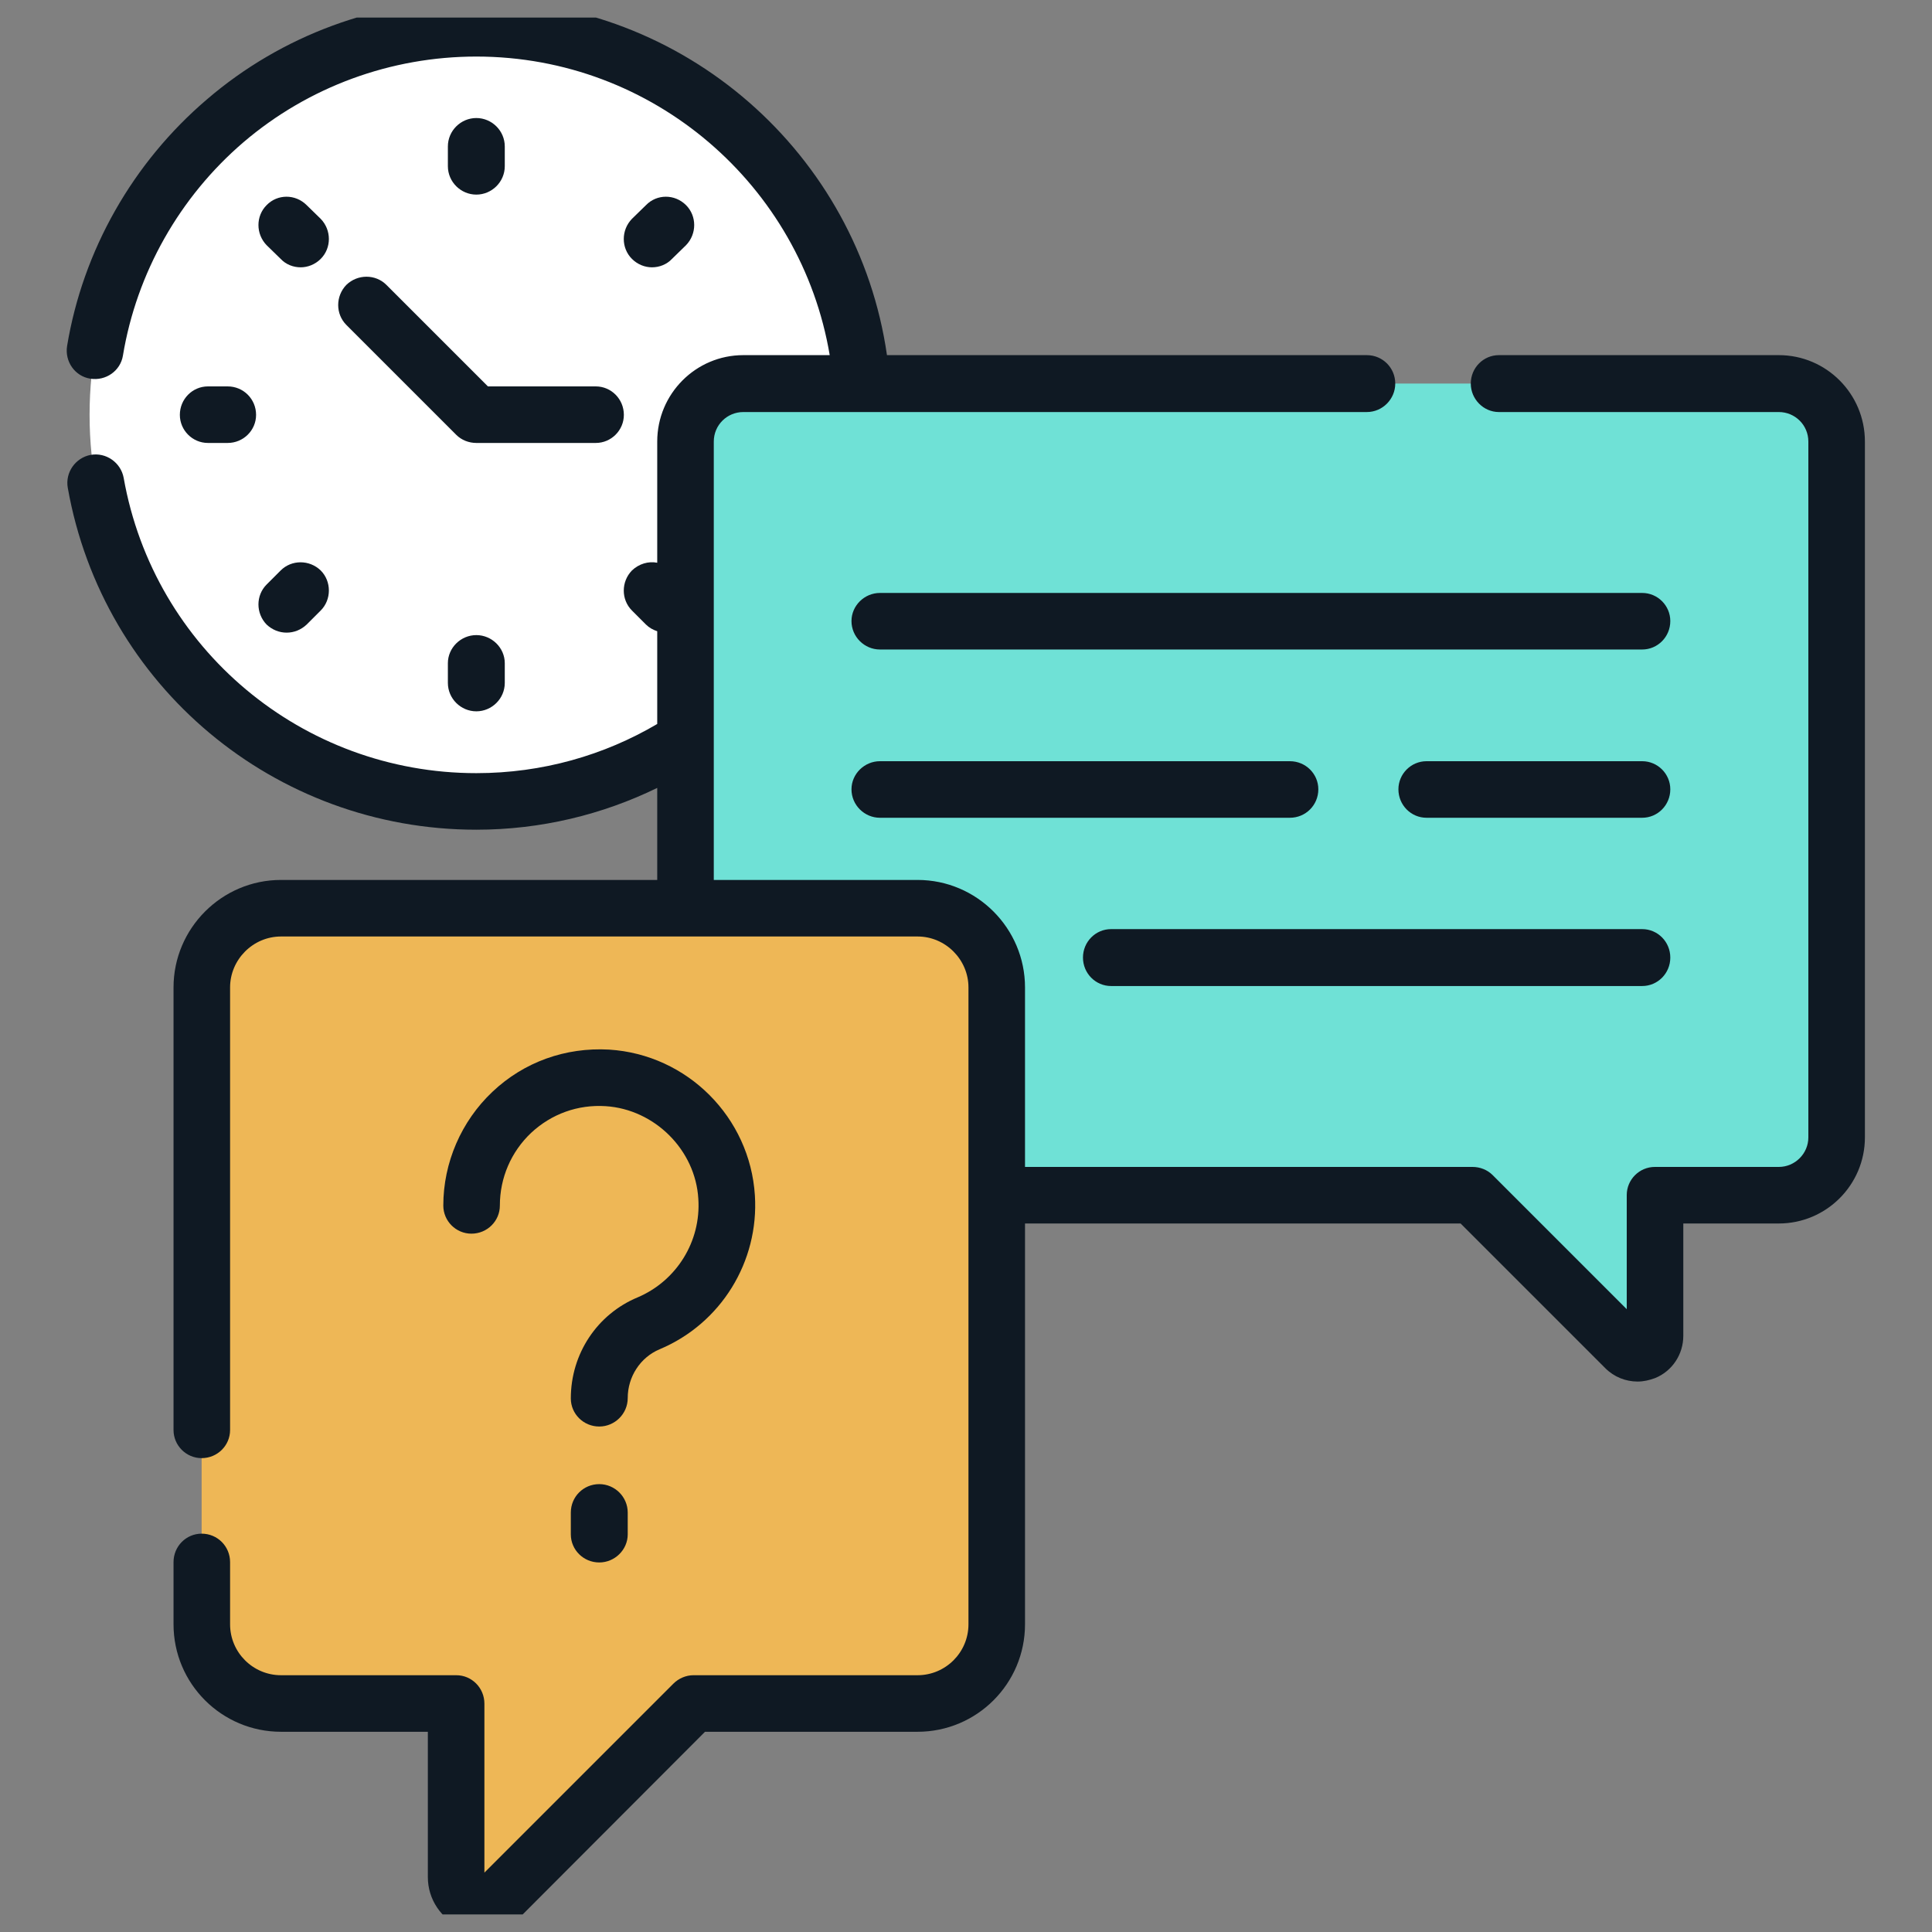 <svg width="55" height="55" viewBox="0 0 55 55" fill="none" xmlns="http://www.w3.org/2000/svg" xmlns:xlink="http://www.w3.org/1999/xlink">
	
	<rect x="0" y="0" width="55" height="55" fill="#808080" stroke="none"/>
	
	<defs>
		<clipPath id="clip21_5">
			<rect id="fi_7928679" rx="0" width="54" height="54" transform="translate(0.5 0.5)" fill="white" fill-opacity="0"/>
		</clipPath>
	</defs>
	<rect id="fi_7928679" rx="0" width="54" height="54" transform="translate(0.5 0.5)" fill="#FFFFFF" fill-opacity="0"/>
	<g clip-path="url(#clip21_5)">
		<path id="Vector" d="M19.51 12.57C19.51 11.66 20.25 10.92 21.16 10.92L24.53 10.92C24.08 5.26 19.34 0.8 13.56 0.8C7.48 0.8 2.55 5.73 2.55 11.81C2.55 17.89 7.48 22.81 13.56 22.81C15.75 22.81 17.8 22.17 19.51 21.07L19.51 12.57Z" fill="#FFFFFF" fill-opacity="1" fill-rule="nonzero"/>
		<path id="Vector" d="M20.09 11.31C20.38 11.07 20.75 10.92 21.16 10.92L24.53 10.92C24.08 5.26 19.34 0.8 13.56 0.8C12.8 0.8 12.05 0.88 11.33 1.03C16.18 2.03 19.87 6.22 20.09 11.31Z" fill="#FFFFFF" fill-opacity="1" fill-rule="nonzero"/>
		<path id="Vector" d="M19.51 15.37C18.27 19.02 15.16 21.8 11.33 22.59C12.05 22.74 12.8 22.81 13.56 22.81C15.75 22.81 17.8 22.17 19.51 21.07L19.51 15.37Z" fill="#FFFFFF" fill-opacity="1" fill-rule="nonzero"/>
		<path id="Vector" d="M50.64 10.92L21.16 10.92C20.25 10.92 19.51 11.66 19.51 12.57L19.51 25.86L26.12 25.86C27.37 25.86 28.38 26.87 28.38 28.11L28.38 34.02L41.92 34.02L46.27 38.38C46.58 38.69 47.11 38.47 47.11 38.03L47.11 34.02L50.64 34.02C51.55 34.02 52.29 33.29 52.29 32.38L52.29 12.57C52.29 11.66 51.55 10.92 50.64 10.92Z" fill="#6FE1D6" fill-opacity="1" fill-rule="nonzero"/>
		<path id="Vector" d="M50.64 10.92L43.39 10.92C44.3 10.92 45.04 11.66 45.04 12.57L45.04 32.38C45.04 33.29 44.3 34.02 43.39 34.02L41.92 34.02L46.27 38.38C46.58 38.69 47.11 38.47 47.11 38.03L47.11 34.02L50.64 34.02C51.55 34.02 52.29 33.29 52.29 32.38L52.29 12.57C52.29 11.66 51.55 10.92 50.64 10.92Z" fill="#6FE1D6" fill-opacity="1" fill-rule="nonzero"/>
		<path id="Vector" d="M26.12 25.86L8 25.86C6.75 25.86 5.74 26.87 5.74 28.11L5.74 46.24C5.74 47.49 6.75 48.5 8 48.5L12.99 48.5L12.99 53.44C12.99 54.11 13.8 54.44 14.27 53.97L19.74 48.5L26.12 48.5C27.37 48.5 28.38 47.49 28.38 46.24L28.38 28.11C28.38 26.87 27.37 25.86 26.12 25.86Z" fill="#EEB756" fill-opacity="1" fill-rule="nonzero"/>
		<path id="Vector" d="M26.12 25.86L21.19 25.86C22.44 25.86 23.45 26.87 23.45 28.11L23.45 46.24C23.45 47.49 22.44 48.5 21.19 48.5L26.12 48.5C27.37 48.5 28.38 47.49 28.38 46.24L28.38 28.11C28.38 26.87 27.37 25.86 26.12 25.86Z" fill="#EEB756" fill-opacity="1" fill-rule="nonzero"/>
		<path id="Vector" d="M9.86 8.11C9.55 8.43 9.55 8.94 9.86 9.25L12.99 12.38C13.14 12.53 13.35 12.61 13.56 12.61L16.96 12.61C17.4 12.61 17.76 12.25 17.76 11.81C17.76 11.36 17.4 11 16.96 11L13.89 11L11 8.11C10.69 7.8 10.18 7.8 9.86 8.11Z" fill="#0F1923" fill-opacity="1" fill-rule="nonzero"/>
		<path id="Vector" d="M12.75 18.88L12.75 19.44C12.75 19.89 13.12 20.25 13.56 20.25C14 20.25 14.37 19.89 14.37 19.44L14.37 18.88C14.37 18.44 14 18.08 13.56 18.08C13.12 18.08 12.75 18.44 12.75 18.88Z" fill="#0F1923" fill-opacity="1" fill-rule="nonzero"/>
		<path id="Vector" d="M14.37 4.73L14.37 4.17C14.37 3.72 14 3.36 13.56 3.36C13.12 3.36 12.75 3.72 12.75 4.17L12.75 4.73C12.75 5.18 13.12 5.54 13.56 5.54C14 5.54 14.37 5.18 14.37 4.73Z" fill="#0F1923" fill-opacity="1" fill-rule="nonzero"/>
		<path id="Vector" d="M6.48 12.61C6.93 12.61 7.29 12.25 7.29 11.81C7.29 11.36 6.93 11 6.48 11L5.92 11C5.48 11 5.12 11.36 5.12 11.81C5.12 12.25 5.48 12.61 5.92 12.61L6.48 12.61Z" fill="#0F1923" fill-opacity="1" fill-rule="nonzero"/>
		<path id="Vector" d="M18.56 7.61C18.77 7.61 18.98 7.53 19.13 7.37L19.53 6.98C19.84 6.66 19.84 6.15 19.53 5.84C19.21 5.52 18.7 5.52 18.39 5.84L17.99 6.23C17.68 6.55 17.68 7.06 17.99 7.37C18.15 7.53 18.36 7.61 18.56 7.61Z" fill="#0F1923" fill-opacity="1" fill-rule="nonzero"/>
		<path id="Vector" d="M7.59 17.78C7.75 17.93 7.95 18.01 8.16 18.01C8.37 18.01 8.57 17.93 8.73 17.78L9.13 17.38C9.44 17.07 9.44 16.55 9.13 16.24C8.81 15.93 8.3 15.93 7.99 16.24L7.59 16.64C7.28 16.95 7.28 17.46 7.59 17.78Z" fill="#0F1923" fill-opacity="1" fill-rule="nonzero"/>
		<path id="Vector" d="M7.99 7.37C8.14 7.53 8.35 7.61 8.56 7.61C8.76 7.61 8.97 7.53 9.13 7.37C9.44 7.06 9.44 6.55 9.13 6.23L8.73 5.84C8.41 5.52 7.9 5.52 7.59 5.84C7.28 6.15 7.28 6.66 7.59 6.98L7.99 7.37Z" fill="#0F1923" fill-opacity="1" fill-rule="nonzero"/>
		<path id="Vector" d="M50.64 10.11L42.67 10.11C42.23 10.11 41.87 10.47 41.87 10.92C41.87 11.36 42.23 11.73 42.67 11.73L50.64 11.73C51.1 11.73 51.48 12.1 51.48 12.57L51.48 32.38C51.48 32.84 51.1 33.22 50.64 33.22L47.11 33.22C46.67 33.22 46.31 33.58 46.31 34.02L46.31 37.27L42.49 33.45C42.34 33.3 42.13 33.22 41.92 33.22L29.18 33.22L29.18 28.11C29.18 26.43 27.81 25.05 26.12 25.05L20.32 25.05L20.32 12.57C20.32 12.1 20.7 11.73 21.16 11.73L38.91 11.73C39.36 11.73 39.72 11.36 39.72 10.92C39.72 10.47 39.36 10.11 38.91 10.11L25.25 10.11C24.43 4.4 19.5 0 13.56 0C10.75 0 8.02 1 5.89 2.83C3.78 4.63 2.36 7.13 1.91 9.85C1.84 10.29 2.13 10.71 2.57 10.78C3.01 10.85 3.43 10.56 3.5 10.12C3.89 7.77 5.11 5.61 6.93 4.05C8.78 2.47 11.13 1.61 13.56 1.61C18.61 1.61 22.81 5.29 23.62 10.11L21.16 10.11C19.81 10.11 18.71 11.21 18.71 12.57L18.71 16.02C18.46 15.97 18.19 16.05 17.99 16.24C17.68 16.56 17.68 17.07 17.99 17.38L18.39 17.78C18.48 17.87 18.59 17.93 18.71 17.97L18.71 20.61C17.2 21.5 15.44 22.01 13.56 22.01C8.61 22.01 4.38 18.47 3.52 13.6C3.44 13.17 3.02 12.87 2.58 12.95C2.15 13.03 1.85 13.45 1.93 13.89C2.93 19.53 7.82 23.62 13.56 23.62C15.4 23.62 17.15 23.19 18.71 22.43L18.71 25.05L8 25.05C6.31 25.05 4.94 26.43 4.94 28.11L4.94 40.71C4.94 41.15 5.3 41.51 5.74 41.51C6.19 41.51 6.55 41.15 6.55 40.71L6.55 28.11C6.55 27.32 7.2 26.66 8 26.66L26.12 26.66C26.92 26.66 27.57 27.32 27.57 28.11L27.57 46.24C27.57 47.04 26.92 47.69 26.12 47.69L19.74 47.69C19.53 47.69 19.32 47.78 19.17 47.93L13.79 53.31L13.79 48.5C13.79 48.05 13.43 47.69 12.99 47.69L8 47.69C7.2 47.69 6.55 47.04 6.55 46.24L6.55 44.47C6.55 44.02 6.19 43.66 5.74 43.66C5.3 43.66 4.94 44.02 4.94 44.47L4.94 46.24C4.94 47.93 6.31 49.3 8 49.3L12.18 49.3L12.18 53.44C12.18 54.07 12.56 54.63 13.14 54.88C13.34 54.96 13.54 55 13.74 55C14.14 55 14.54 54.84 14.84 54.54L20.07 49.3L26.12 49.3C27.81 49.3 29.18 47.93 29.18 46.24L29.18 34.83L41.58 34.83L45.7 38.95C45.95 39.2 46.28 39.33 46.62 39.33C46.79 39.33 46.96 39.29 47.12 39.23C47.61 39.03 47.92 38.55 47.92 38.03L47.92 34.83L50.64 34.83C51.99 34.83 53.09 33.73 53.09 32.38L53.09 12.57C53.09 11.21 51.99 10.11 50.64 10.11Z" fill="#0F1923" fill-opacity="1" fill-rule="nonzero"/>
		<path id="Vector" d="M46.75 16.88L25.05 16.88C24.61 16.88 24.24 17.24 24.24 17.68C24.24 18.13 24.61 18.49 25.05 18.49L46.75 18.49C47.19 18.49 47.55 18.13 47.55 17.68C47.55 17.24 47.19 16.88 46.75 16.88Z" fill="#0F1923" fill-opacity="1" fill-rule="nonzero"/>
		<path id="Vector" d="M37.53 22.47C37.53 22.03 37.17 21.67 36.72 21.67L25.05 21.67C24.61 21.67 24.24 22.03 24.24 22.47C24.24 22.92 24.61 23.28 25.05 23.28L36.72 23.28C37.17 23.28 37.53 22.92 37.53 22.47Z" fill="#0F1923" fill-opacity="1" fill-rule="nonzero"/>
		<path id="Vector" d="M46.75 21.67L40.61 21.67C40.17 21.67 39.81 22.03 39.81 22.47C39.81 22.92 40.17 23.28 40.61 23.28L46.75 23.28C47.19 23.28 47.55 22.92 47.55 22.47C47.55 22.03 47.19 21.67 46.75 21.67Z" fill="#0F1923" fill-opacity="1" fill-rule="nonzero"/>
		<path id="Vector" d="M31.63 28.07L46.75 28.07C47.19 28.07 47.55 27.71 47.55 27.26C47.55 26.81 47.19 26.45 46.75 26.45L31.63 26.45C31.19 26.45 30.83 26.81 30.83 27.26C30.83 27.71 31.19 28.07 31.63 28.07Z" fill="#0F1923" fill-opacity="1" fill-rule="nonzero"/>
		<path id="Vector" d="M18.78 38.41C20.52 37.68 21.61 35.92 21.49 34.03C21.35 31.81 19.57 30.02 17.34 29.88C16.1 29.81 14.92 30.23 14.02 31.08C13.13 31.92 12.62 33.1 12.62 34.32C12.62 34.76 12.98 35.12 13.42 35.12C13.87 35.12 14.23 34.76 14.23 34.32C14.23 33.53 14.55 32.79 15.12 32.25C15.7 31.71 16.45 31.44 17.24 31.49C18.64 31.58 19.8 32.74 19.88 34.13C19.96 35.34 19.26 36.46 18.16 36.93C17 37.41 16.25 38.54 16.25 39.81C16.25 40.25 16.61 40.61 17.06 40.61C17.5 40.61 17.87 40.25 17.87 39.8C17.87 39.19 18.23 38.64 18.78 38.41Z" fill="#0F1923" fill-opacity="1" fill-rule="nonzero"/>
		<path id="Vector" d="M17.06 42.25C16.61 42.25 16.25 42.61 16.25 43.06L16.25 43.68C16.25 44.12 16.61 44.48 17.06 44.48C17.5 44.48 17.87 44.12 17.87 43.68L17.87 43.06C17.87 42.61 17.5 42.25 17.06 42.25Z" fill="#0F1923" fill-opacity="1" fill-rule="nonzero"/>
	</g>
</svg>
